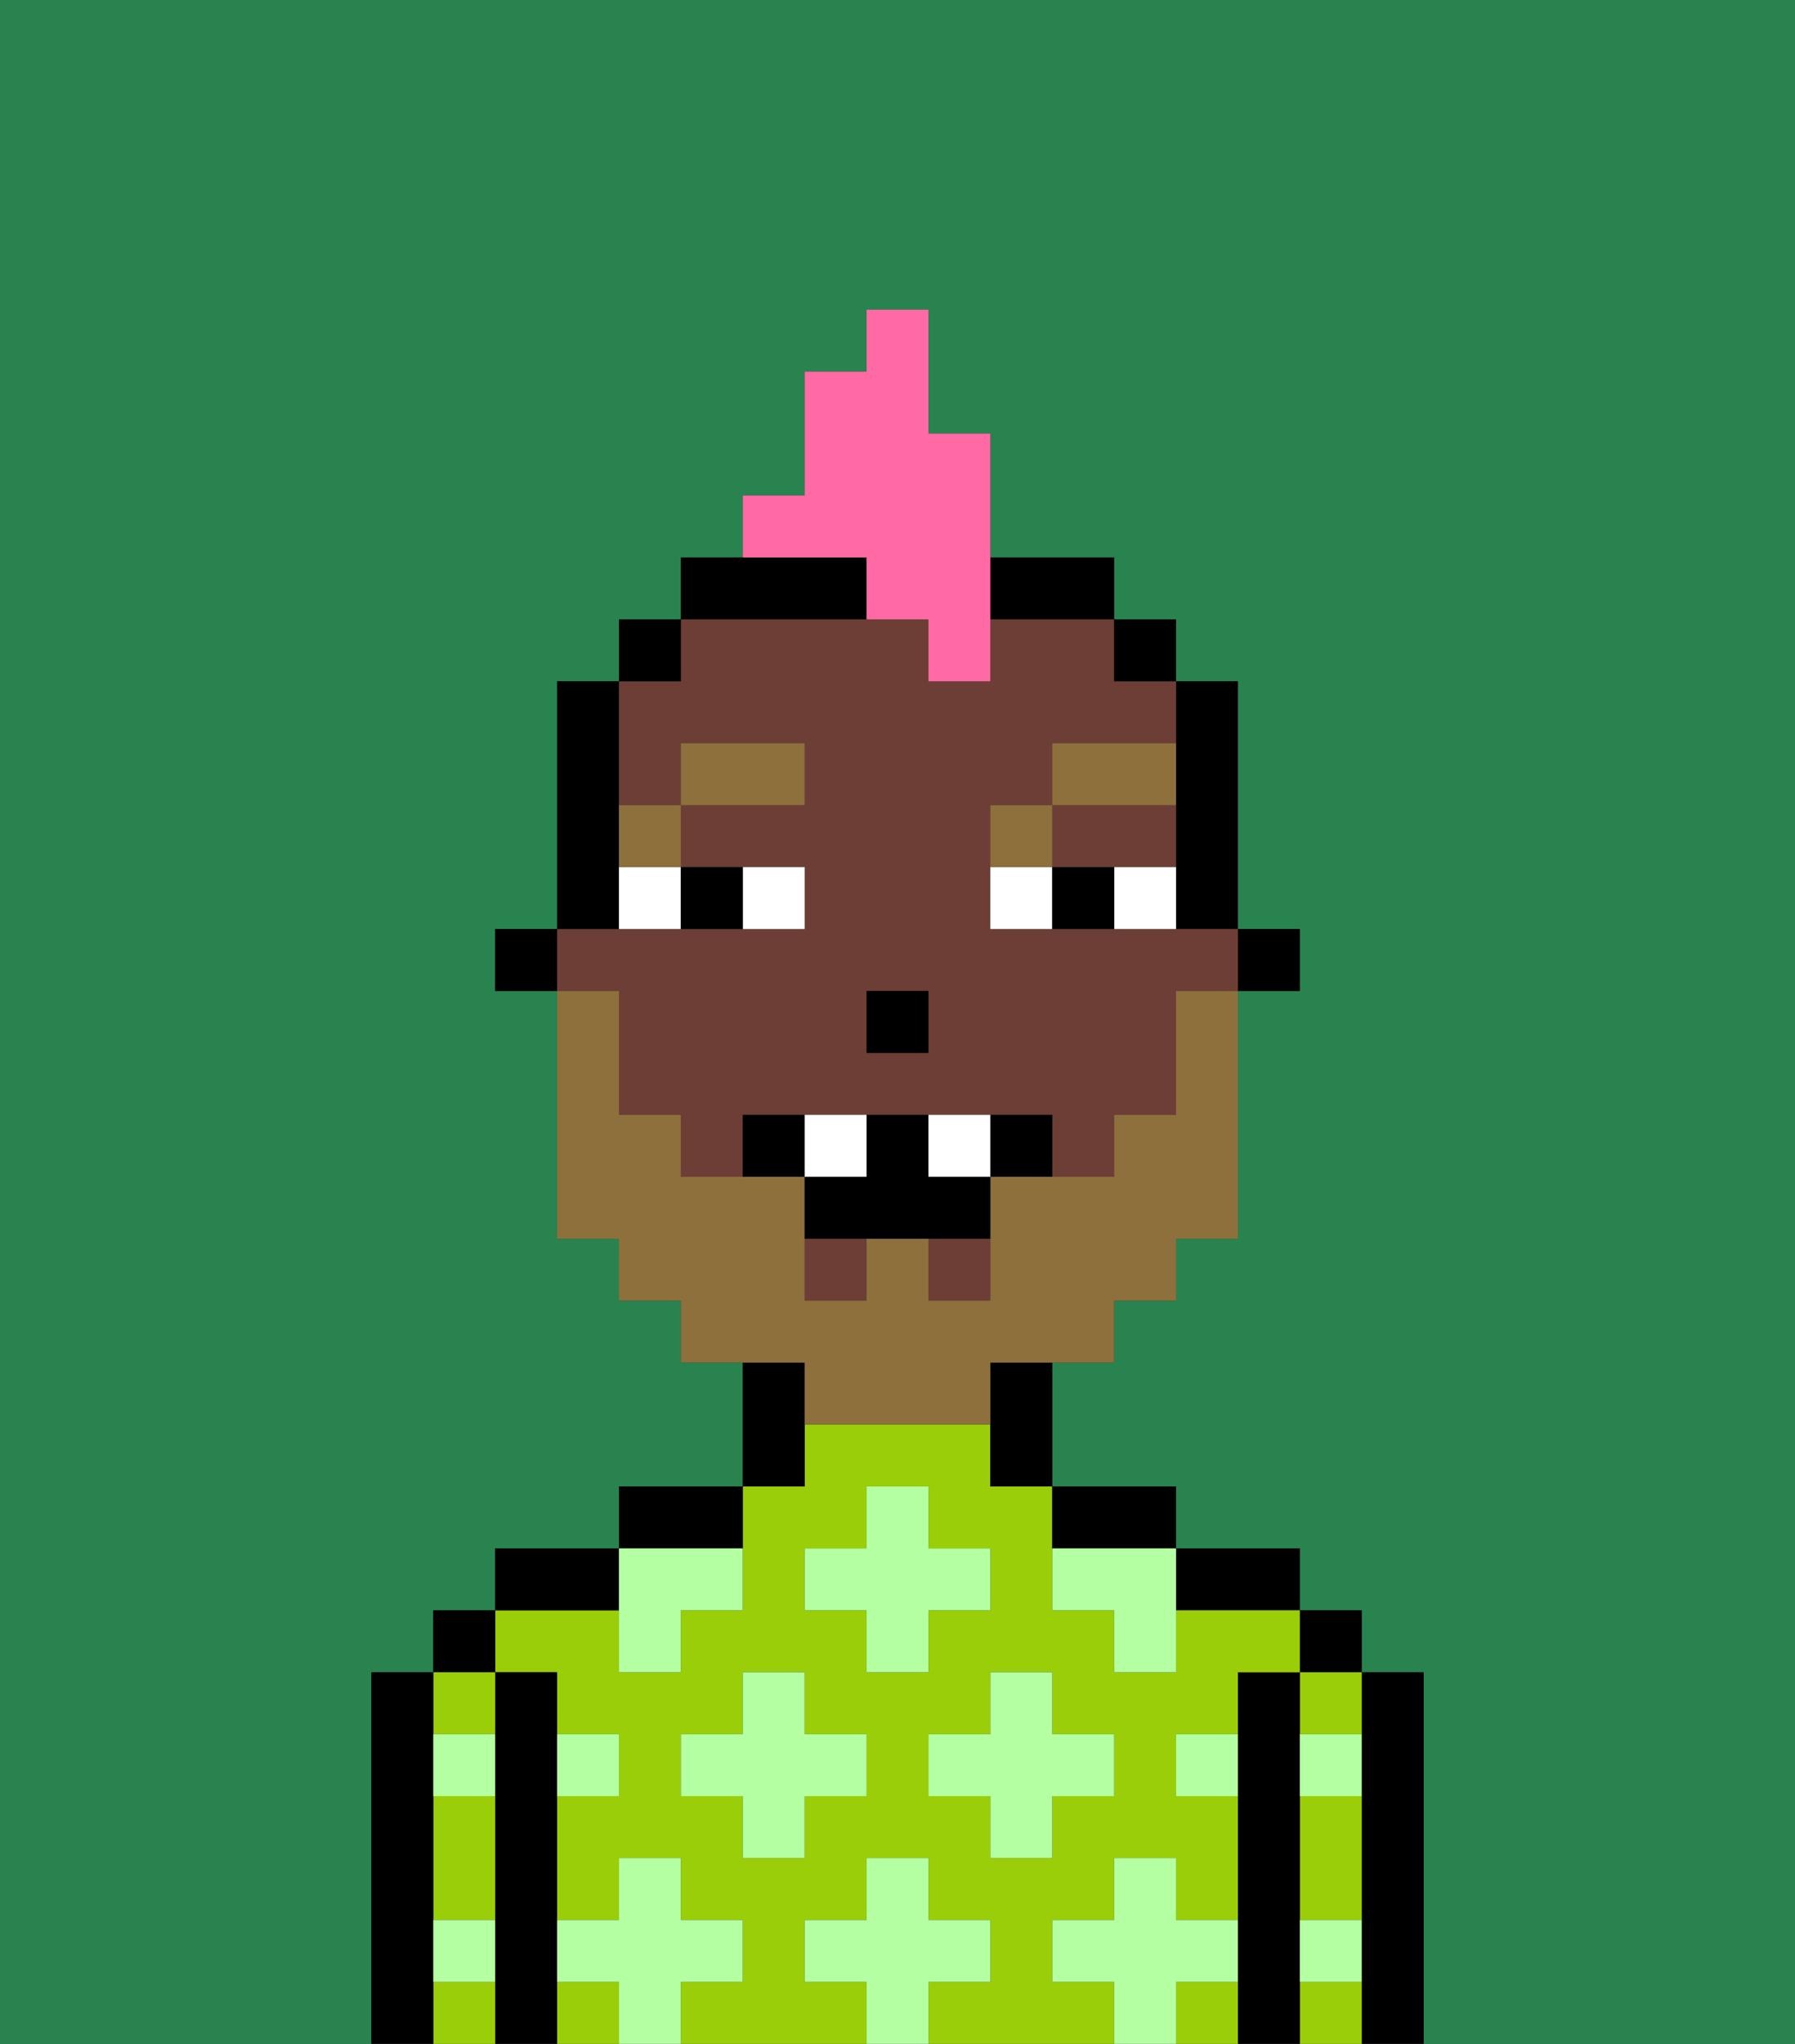 <svg xmlns="http://www.w3.org/2000/svg" viewBox="0 0 29 33"><rect x="0" y="0" width="29" height="33" fill="#333333" stroke="none"/><defs><style>polygon,rect,path{shape-rendering:crispedges;}.ja107-1{fill:#29834f;}.ja107-2{fill:#000000;}.ja107-3{fill:#99ce09;}.ja107-4{fill:#b3ffa1;}.ja107-5{fill:#6d3e35;}.ja107-6{fill:#ffffff;}.ja107-7{fill:#8e703c;}.ja107-8{fill:#8e703c;}.ja107-9{fill:#ff6aa5;}</style></defs><path class="ja107-1" d="M0,33H6V27H7V26H8V25h2V24h2V22H11V21H10V20H9V16H8V15H9V11h1V10h1V9h1V8h1V6h1V5h1V7h1V9h2v1h1v1h1v4h1v1H20v4H19v1H18v1H17v2h2v1h2v1h1v1h1v6h6V0H0Z"/><path class="ja107-2" d="M23,27H22v6h1V27Z"/><rect class="ja107-2" x="21" y="26" width="1" height="1"/><path class="ja107-3" d="M21,28h1V27H21Z"/><path class="ja107-3" d="M21,30v1h1V29H21Z"/><path class="ja107-3" d="M21,32v1h1V32Z"/><path class="ja107-2" d="M21,31V27H20v6h1V31Z"/><path class="ja107-2" d="M20,26h1V25H19v1Z"/><path class="ja107-3" d="M19,32v1h1V32Z"/><rect class="ja107-3" x="9" y="32" width="1" height="1"/><path class="ja107-3" d="M17,32V31h1V30h1v1h1V29H19V28h1V27h1V26H19v1H18V26H17V24H16V23H13v1H12v2H11v1H10V26H8v1H9v1h1v1H9v2h1V30h1v1h1v1H11v1h3V32H13V31h1V30h1v1h1v1H15v1h3V32Zm-3-3H13v1H12V29H11V28h1V27h1v1h1Zm0-2V26H13V25h1V24h1v1h1v1H15v1Zm1,2V28h1V27h1v1h1v1H17v1H16V29Z"/><path class="ja107-2" d="M18,25h1V24H17v1Z"/><path class="ja107-2" d="M13,23V22H12v2h1Z"/><path class="ja107-2" d="M12,24H10v1h2Z"/><path class="ja107-2" d="M10,25H8v1h2Z"/><path class="ja107-2" d="M9,31V27H8v6H9V31Z"/><rect class="ja107-2" x="7" y="26" width="1" height="1"/><path class="ja107-3" d="M7,32v1H8V32Z"/><path class="ja107-3" d="M8,28V27H7v1Z"/><path class="ja107-3" d="M7,30v1H8V29H7Z"/><path class="ja107-2" d="M7,31V27H6v6H7V31Z"/><path class="ja107-4" d="M12,32V31H11V30H10v1H9v1h1v1h1V32Z"/><polygon class="ja107-4" points="13 27 12 27 12 28 11 28 11 29 12 29 12 30 13 30 13 29 14 29 14 28 13 28 13 27"/><path class="ja107-4" d="M10,27h1V26h1V25H10v2Z"/><polygon class="ja107-4" points="15 26 16 26 16 25 15 25 15 24 14 24 14 25 13 25 13 26 14 26 14 27 15 27 15 26"/><polygon class="ja107-4" points="17 30 17 29 18 29 18 28 17 28 17 27 16 27 16 28 15 28 15 29 16 29 16 30 17 30"/><path class="ja107-4" d="M17,25v1h1v1h1V25H17Z"/><path class="ja107-4" d="M7,29H8V28H7Z"/><path class="ja107-4" d="M10,29V28H9v1Z"/><path class="ja107-4" d="M21,29h1V28H21Z"/><path class="ja107-4" d="M19,29h1V28H19Z"/><path class="ja107-4" d="M21,32h1V31H21Z"/><path class="ja107-4" d="M7,32H8V31H7Z"/><polygon class="ja107-4" points="16 32 16 31 15 31 15 30 14 30 14 31 13 31 13 32 14 32 14 33 15 33 15 32 16 32"/><path class="ja107-4" d="M20,32V31H19V30H18v1H17v1h1v1h1V32Z"/><rect class="ja107-2" x="20" y="15" width="1" height="1"/><path class="ja107-2" d="M19,13v2h1V11H19v2Z"/><rect class="ja107-5" x="13" y="20" width="1" height="1"/><path class="ja107-5" d="M10,17v1h1v1h1V18h5v1h1V18h1V16h1V15H16V13h1V12h2V11H18V10H16v1H15V10H11v1H10v2h1V12h2v1H11v1h2v1H9v1h1Zm4-1h1v1H14Z"/><path class="ja107-5" d="M18,14h1V13H17v1Z"/><rect class="ja107-5" x="15" y="20" width="1" height="1"/><rect class="ja107-2" x="18" y="10" width="1" height="1"/><path class="ja107-2" d="M16,23v1h1V22H16Z"/><path class="ja107-2" d="M14,10V9H11v1h3Z"/><path class="ja107-2" d="M17,10h1V9H16v1Z"/><rect class="ja107-2" x="10" y="10" width="1" height="1"/><path class="ja107-2" d="M10,14V11H9v4h1Z"/><rect class="ja107-2" x="8" y="15" width="1" height="1"/><rect class="ja107-2" x="14" y="16" width="1" height="1"/><path class="ja107-6" d="M13,15V14H12v1Z"/><path class="ja107-6" d="M10,15h1V14H10Z"/><path class="ja107-6" d="M18,14v1h1V14Z"/><path class="ja107-6" d="M16,14v1h1V14Z"/><path class="ja107-2" d="M12,15V14H11v1Z"/><path class="ja107-2" d="M17,14v1h1V14Z"/><path class="ja107-7" d="M11,14V13H10v1Z"/><rect class="ja107-7" x="11" y="12" width="2" height="1"/><path class="ja107-7" d="M17,13H16v1h1Z"/><path class="ja107-7" d="M19,12H17v1h2Z"/><path class="ja107-8" d="M13,23h3V22h2V21h1V20h1V16H19v2H18v1H16v2H15V20H14v1H13V19H11V18H10V16H9v4h1v1h1v1h2Z"/><path class="ja107-2" d="M12,18v1h1V18Z"/><path class="ja107-2" d="M16,18v1h1V18Z"/><path class="ja107-2" d="M15,18H14v1H13v1h3V19H15Z"/><path class="ja107-6" d="M14,18H13v1h1Z"/><path class="ja107-6" d="M15,18v1h1V18Z"/><path class="ja107-9" d="M14,10h1v1h1V7H15V5H14V6H13V8H12V9h2Z"/></svg>